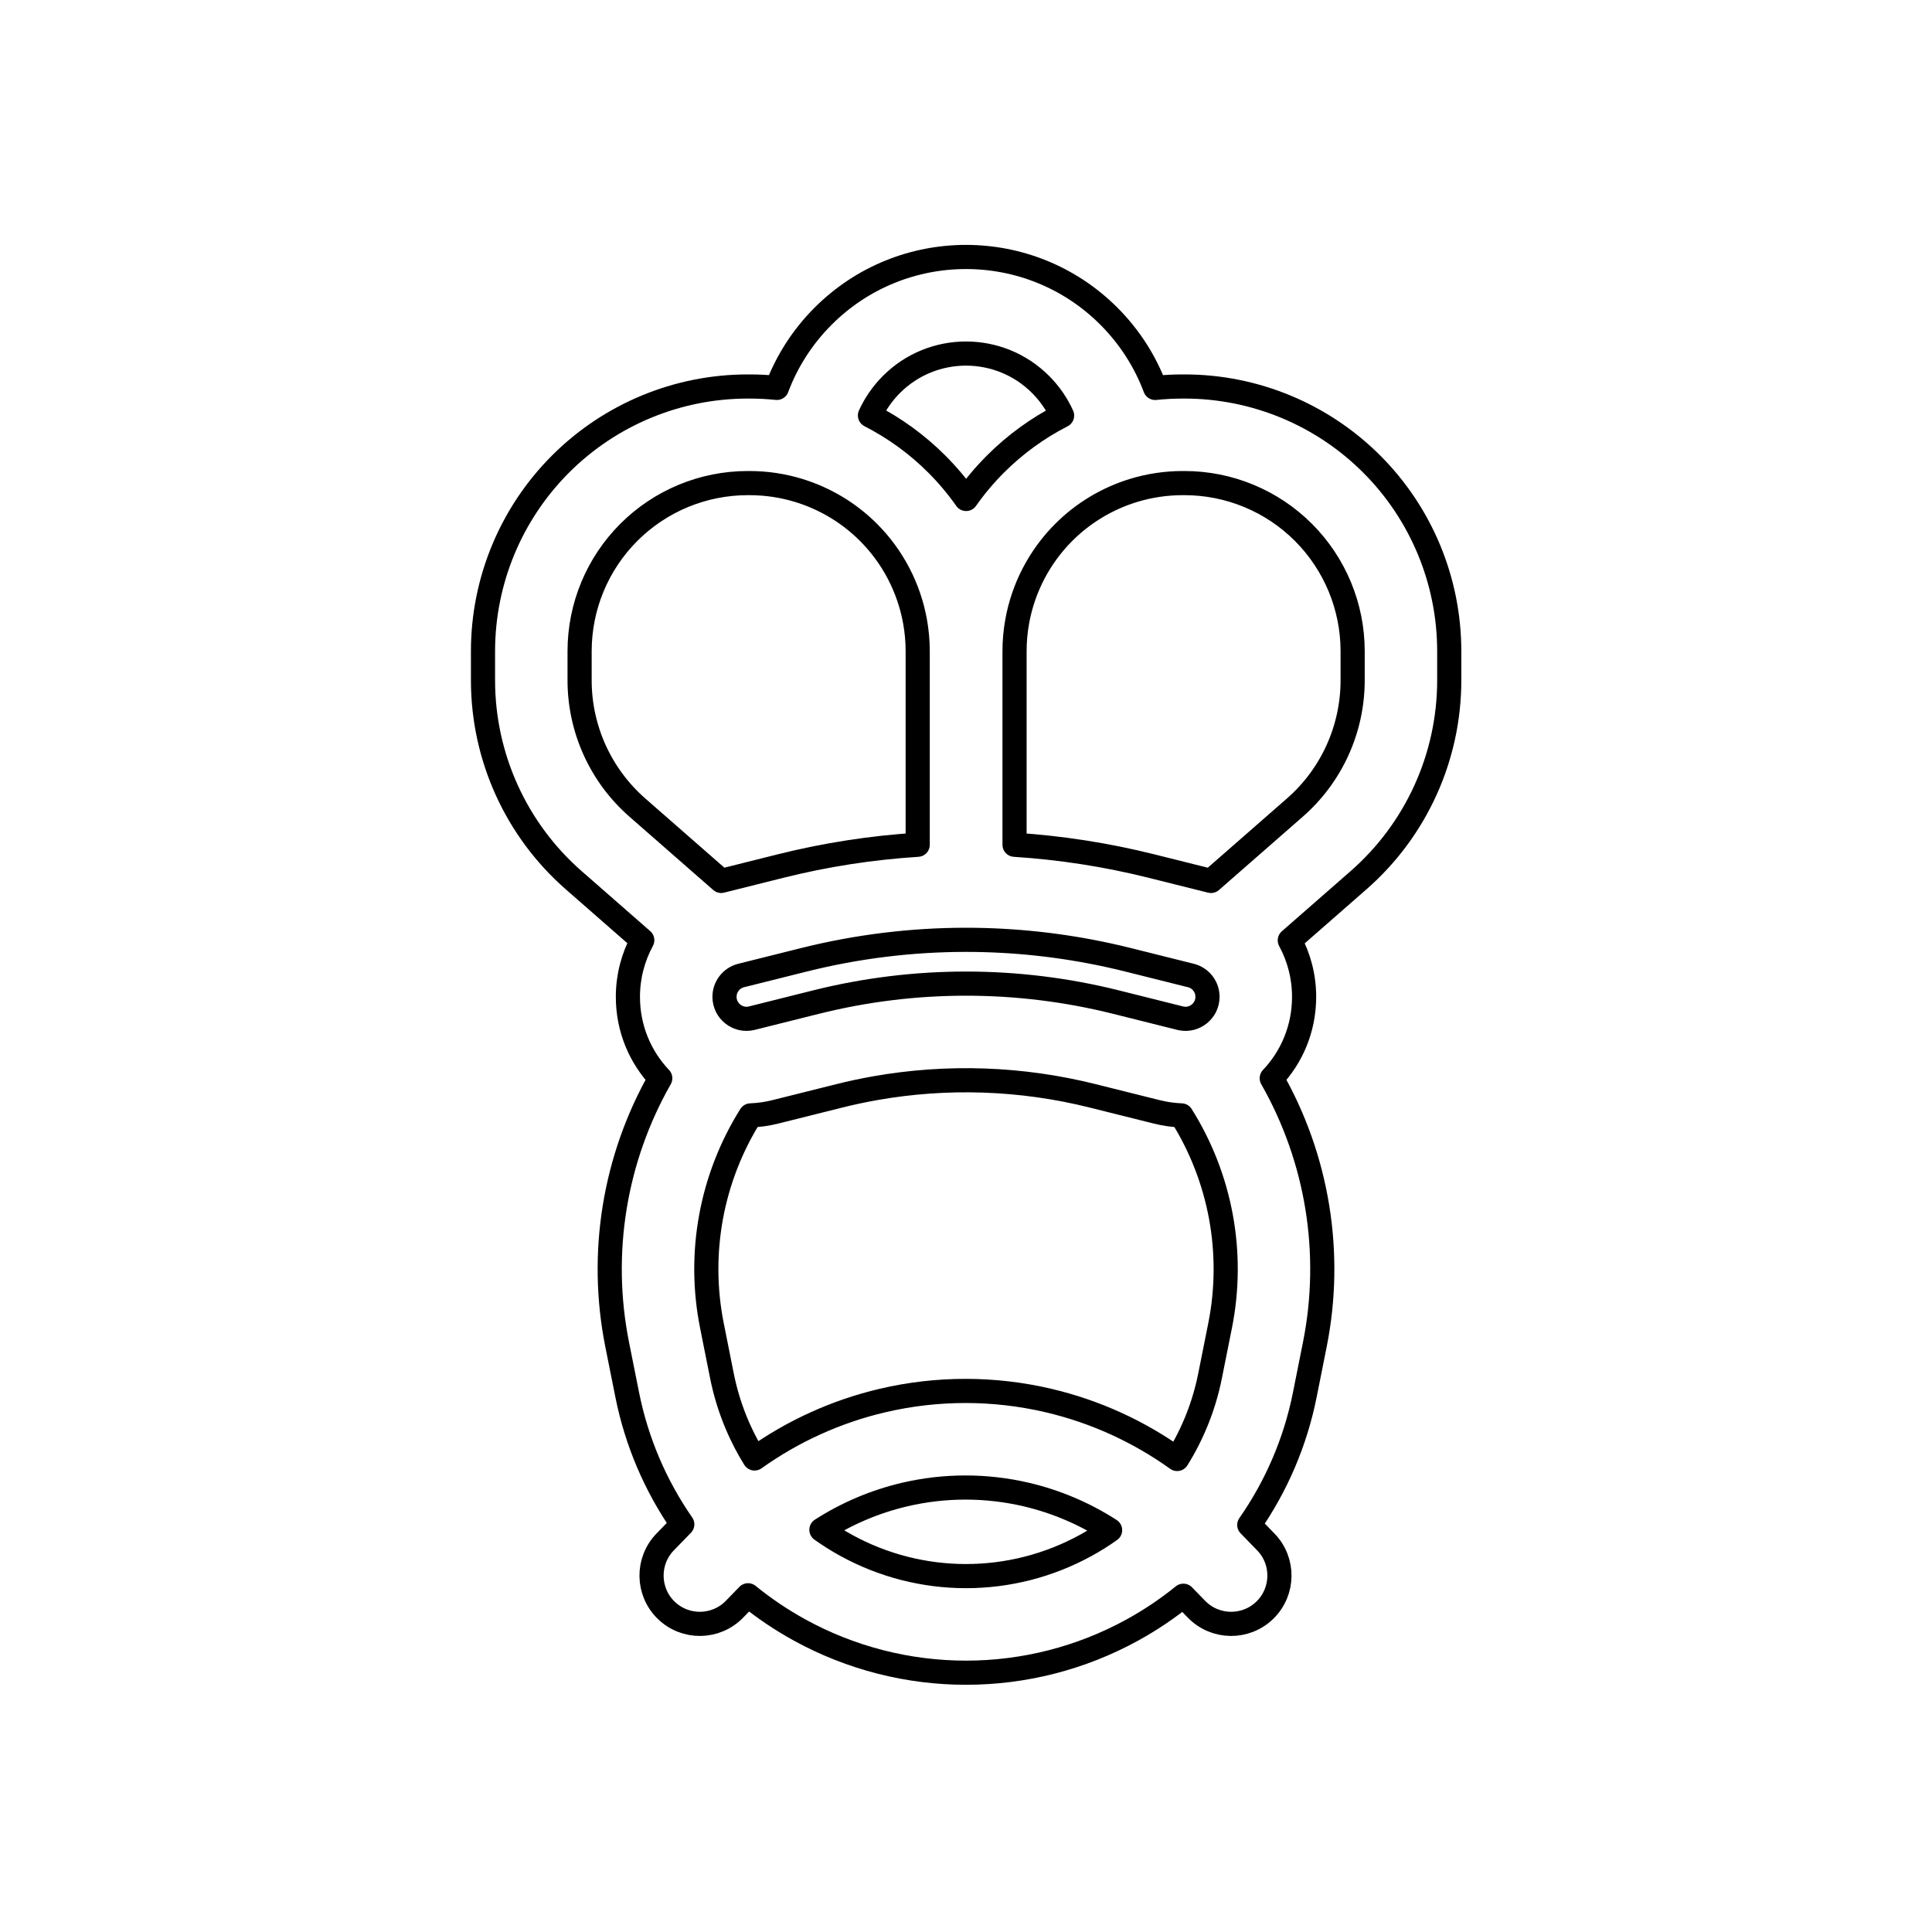 <svg viewBox="0 0 80 80" fill="none">
  <path d="M40.008 38.916L40.009 38.916C41.977 38.917 43.946 39.128 45.88 39.549C46.156 39.609 46.431 39.673 46.706 39.742L49.31 40.393C49.716 40.494 50 40.858 50 41.276C50 41.847 49.482 42.272 48.93 42.173C48.91 42.169 48.89 42.165 48.869 42.16L46.208 41.494C42.132 40.475 37.868 40.475 33.792 41.494L31.131 42.16C31.125 42.161 31.119 42.163 31.113 42.164C30.545 42.294 30 41.862 30 41.276C30 40.863 30.279 40.502 30.678 40.396C30.682 40.395 30.686 40.394 30.69 40.393L33.294 39.742C35.495 39.192 37.748 38.916 40 38.916M43.086 15.918C41.382 14.214 38.618 14.214 36.914 15.918C36.531 16.302 36.234 16.738 36.023 17.203C37.035 17.72 37.97 18.396 38.789 19.215C39.238 19.664 39.645 20.148 40.005 20.661C40.365 20.148 40.772 19.664 41.221 19.215C42.037 18.398 42.969 17.724 43.979 17.207C43.768 16.74 43.471 16.303 43.086 15.918ZM47.832 16.063C47.425 14.979 46.785 13.961 45.914 13.09C42.648 9.824 37.352 9.824 34.086 13.09C33.215 13.961 32.575 14.978 32.169 16.062C31.795 16.024 31.417 16.004 31.038 16.004H30.962C28.055 16.004 25.267 17.159 23.211 19.215C21.155 21.27 20 24.059 20 26.966V28.17C20 31.342 21.369 34.36 23.756 36.448L26.595 38.932C26.214 39.634 26 40.435 26 41.276C26 42.6 26.515 43.778 27.34 44.648C25.445 47.974 24.8 51.889 25.556 55.675L25.973 57.76C26.362 59.708 27.146 61.527 28.252 63.12L27.545 63.847C26.775 64.638 26.793 65.905 27.584 66.675C28.376 67.445 29.642 67.427 30.413 66.636L30.975 66.057C31.635 66.594 32.346 67.074 33.103 67.491C37.398 69.854 42.603 69.854 46.897 67.491C47.645 67.079 48.348 66.605 49.001 66.076L49.545 66.636C50.316 67.427 51.582 67.445 52.374 66.675C53.165 65.905 53.183 64.638 52.413 63.847L51.73 63.145C52.846 61.547 53.637 59.718 54.028 57.76L54.444 55.675C55.2 51.889 54.556 47.974 52.66 44.648C53.485 43.778 54 42.6 54 41.276C54 40.438 53.788 39.639 53.408 38.938L56.254 36.448C58.641 34.36 60.01 31.342 60.01 28.17V26.966C60.01 24.059 58.855 21.27 56.799 19.215C54.743 17.159 51.955 16.004 49.048 16.004H48.972C48.59 16.004 48.209 16.024 47.832 16.063ZM32.324 35.861L29.863 36.477L26.39 33.438C24.871 32.109 24 30.189 24 28.17V26.966C24 25.12 24.733 23.349 26.039 22.043C27.345 20.737 29.116 20.004 30.962 20.004H31.038C31.727 20.004 32.407 20.106 33.055 20.303L33.078 20.31C34.157 20.641 35.149 21.231 35.961 22.043C36.97 23.052 37.637 24.339 37.888 25.724L37.89 25.735C37.963 26.139 38 26.551 38 26.966V34.98C36.092 35.1 34.192 35.394 32.324 35.861ZM47.676 35.861C45.812 35.395 43.915 35.102 42.01 34.98V26.966C42.01 26.549 42.047 26.135 42.121 25.73L42.122 25.723C42.373 24.339 43.04 23.052 44.049 22.043C44.859 21.233 45.849 20.643 46.924 20.312L46.947 20.305C47.597 20.107 48.28 20.004 48.972 20.004H49.048C50.894 20.004 52.665 20.737 53.971 22.043C55.276 23.349 56.01 25.12 56.01 26.966V28.17C56.01 30.189 55.139 32.109 53.62 33.438L50.145 36.478L47.676 35.861ZM31.08 46.186C29.457 48.77 28.878 51.885 29.479 54.891L29.895 56.977C30.14 58.201 30.601 59.355 31.244 60.392C32.831 59.26 34.629 58.442 36.543 57.993C38.803 57.463 41.155 57.463 43.415 57.993C45.341 58.445 47.15 59.27 48.743 60.413C49.393 59.37 49.859 58.209 50.105 56.977L50.522 54.891C51.122 51.885 50.544 48.77 48.92 46.186C48.584 46.173 48.242 46.126 47.899 46.04L45.238 45.375C42.288 44.638 39.222 44.533 36.239 45.06C35.745 45.148 35.252 45.252 34.763 45.375L32.102 46.04C31.759 46.126 31.417 46.173 31.08 46.186ZM34.013 63.346C34.338 63.578 34.678 63.792 35.032 63.986C38.125 65.689 41.875 65.689 44.969 63.986C45.315 63.796 45.648 63.587 45.967 63.36C44.91 62.678 43.738 62.178 42.501 61.887C40.842 61.498 39.116 61.498 37.457 61.887C36.228 62.176 35.065 62.671 34.013 63.346Z" stroke="currentColor" stroke-linecap="round" stroke-linejoin="round" />
</svg>